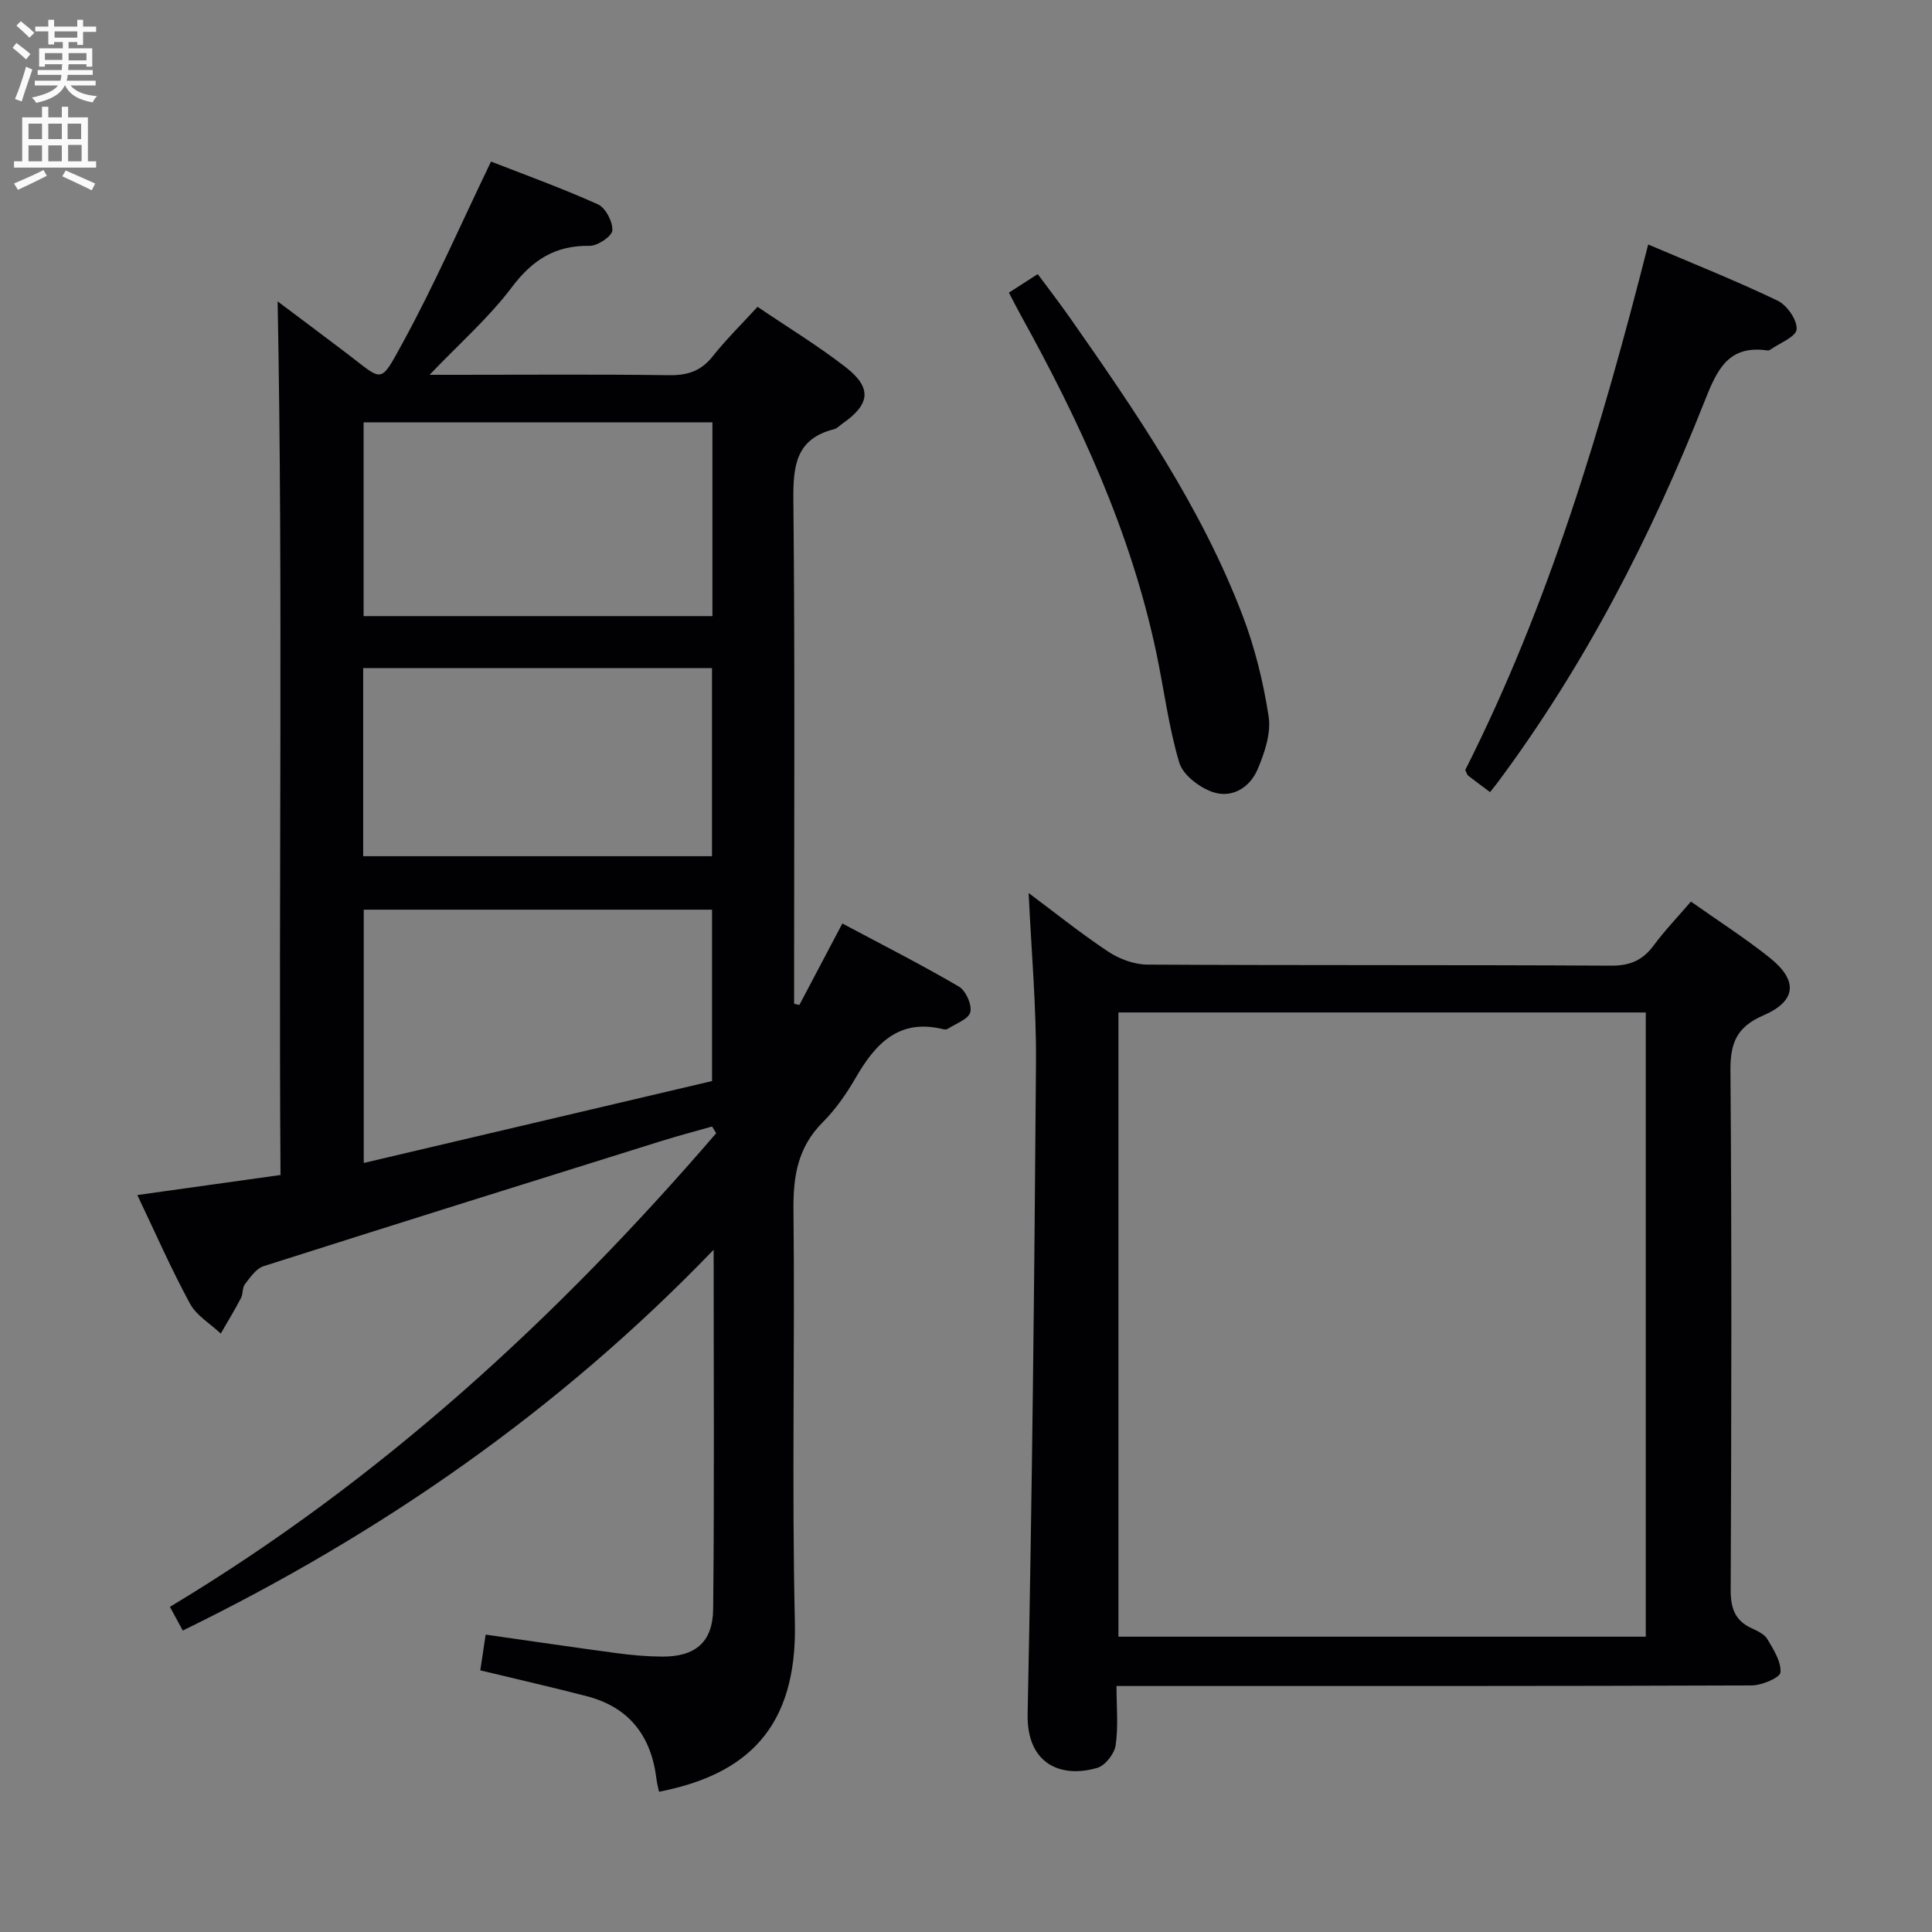 <svg enable-background="new 0 0 400 400" viewBox="0 0 400 400" xmlns="http://www.w3.org/2000/svg"><rect x="0" y="0" width="400" height="400" fill="#808080" stroke="none"/><g fill="#010104"><path d="m28.43 247.42c10.03-1.4 19.53-2.73 29.65-4.15-.43-60.46.55-120.67-.6-180.87 4.27 3.21 9.35 6.99 14.4 10.83 7.43 5.65 6.72 6.47 11.41-2.1 6.6-12.05 12.11-24.69 18.37-37.68 6.61 2.58 14.49 5.43 22.12 8.85 1.59.71 3.1 3.6 3 5.4-.06 1.2-3.05 3.22-4.7 3.2-7.12-.12-11.84 2.9-16.12 8.58-4.75 6.31-10.82 11.63-17.02 18.12h5.6c14.67 0 29.33-.12 44 .08 3.81.05 6.61-.86 9.02-3.91 2.77-3.5 5.98-6.64 9.28-10.25 6.22 4.22 12.47 8.02 18.22 12.48 5.55 4.3 5.12 7.73-.71 11.75-.55.38-1.04.96-1.65 1.11-7.95 1.99-8.51 7.62-8.44 14.69.33 32.99.15 65.99.15 98.99v5.28c.36.08.73.17 1.09.25 2.89-5.49 5.79-10.97 8.9-16.87 8.19 4.36 16.29 8.48 24.13 13.06 1.43.84 2.74 3.78 2.36 5.3-.37 1.46-3.01 2.36-4.69 3.46-.24.16-.67.13-.98.05-9.14-2.22-13.98 3.02-18.05 10.06-1.9 3.29-4.15 6.53-6.82 9.21-5.13 5.13-6.15 11.09-6.07 18.09.31 28.49-.36 57.01.29 85.49.5 22.01-10.14 31.54-28.13 35.04-.18-.88-.42-1.76-.53-2.66-1.07-8.83-5.6-14.81-14.36-17.1-7.2-1.88-14.46-3.52-22.11-5.37.36-2.42.71-4.75 1.11-7.4 9.37 1.33 18.22 2.64 27.08 3.83 3.13.42 6.29.7 9.44.72 6.83.04 10.5-2.92 10.58-9.83.26-24.46.1-48.93.1-74.4-32.1 33.33-68.83 58.77-109.91 78.84-.91-1.67-1.66-3.05-2.66-4.91 43.61-26.19 80.29-59.94 113.1-98.06-.28-.46-.56-.92-.85-1.39-3.57 1.02-7.16 1.96-10.7 3.07-27.4 8.57-54.81 17.13-82.16 25.85-1.55.49-2.77 2.33-3.87 3.74-.56.72-.35 1.99-.8 2.84-1.31 2.5-2.78 4.92-4.19 7.37-2.17-2.04-5.03-3.71-6.38-6.2-3.94-7.27-7.26-14.86-10.9-22.48zm118.99-23.6c0-12.46 0-24.02 0-35.48-24.32 0-48.22 0-72.11 0v52.44c24.36-5.73 48.23-11.34 72.11-16.96zm.08-96.26c0-13.7 0-26.78 0-40.12-24.2 0-48.07 0-72.22 0v40.12zm-.09 49.71c0-13.31 0-26.17 0-38.94-24.31 0-48.2 0-72.22 0v38.94z"/><path d="m350.09 186.66c5.74 4.06 11.23 7.57 16.29 11.61 5.93 4.74 5.6 8.97-1.3 11.96-5.47 2.37-6.86 5.66-6.81 11.39.28 35.83.2 71.66.05 107.5-.02 3.79.85 6.4 4.36 8 1.19.55 2.63 1.22 3.24 2.25 1.27 2.15 2.87 4.64 2.71 6.88-.08 1.08-3.84 2.69-5.95 2.7-41.66.16-83.33.12-125 .12-1.96 0-3.92 0-6.52 0 0 4.41.4 8.42-.18 12.28-.26 1.76-2.17 4.2-3.81 4.67-7.42 2.17-14.63-.68-14.41-11.19.93-44.95 1.4-89.92 1.73-134.88.08-11.59-.97-23.19-1.52-35.06 5.31 3.96 10.72 8.31 16.48 12.14 2.31 1.53 5.39 2.67 8.13 2.68 32 .18 64 .04 96 .22 3.92.02 6.53-1.13 8.8-4.19 2.26-3.06 4.91-5.82 7.71-9.08zm-9.35 152.2c0-43.36 0-86.25 0-129.24-36.6 0-72.94 0-109.18 0v129.24z"/><path d="m341.24 50.62c9.2 3.92 18.14 7.48 26.8 11.63 1.94.93 4.08 4.01 3.93 5.94-.12 1.55-3.55 2.85-5.52 4.25-.13.09-.33.14-.48.12-8.16-1.19-10.47 3.98-13.05 10.5-11.07 28.02-24.8 54.69-42.86 78.96-.48.64-.99 1.26-1.56 1.97-1.61-1.2-3.09-2.27-4.52-3.39-.24-.18-.31-.57-.62-1.17 17.33-34.31 28.3-71.09 37.88-108.81z"/><path d="m208.88 60.59c1.93-1.24 3.72-2.4 5.97-3.84 2.26 3.05 4.56 6.03 6.72 9.11 13.63 19.47 27.09 39.08 35.65 61.45 2.58 6.74 4.35 13.92 5.44 21.06.53 3.46-.85 7.51-2.28 10.9-1.62 3.81-5.35 6.11-9.37 4.69-2.74-.96-6.1-3.53-6.86-6.08-2.21-7.41-3.15-15.19-4.76-22.79-5.27-24.95-15.84-47.79-28.11-69.94-.8-1.45-1.54-2.93-2.4-4.56z"/></g><path d="m2.6 9.9.8-1c.9.7 1.9 1.4 2.9 2.3l-.9 1.1c-1.1-1-2-1.8-2.8-2.4zm.5 10.6c.9-2.1 1.6-4.3 2.3-6.7.4.2.8.4 1.3.6-.7 2.1-1.5 4.3-2.2 6.6zm.3-15.2.9-.9c1 .8 2 1.6 2.8 2.4l-1 1c-.9-.9-1.8-1.7-2.7-2.5zm12.6-1.2h1.2v1.4h2.7v1.1h-2.7v2.7h-1.2v-.6h-1.8v1.3h4.9v3.8h-1.2v-.5h-3.7c0 .4-.1.9-.1 1.2h5.1v1h-5.2c0 .5-.1.9-.2 1.2h6v1h-5.2c1.1 1.3 2.9 2 5.5 2.2-.4.4-.7.8-.9 1.3-2.9-.5-4.8-1.6-5.7-3.5h-.1c-.8 1.7-2.7 2.9-5.9 3.6-.2-.4-.6-.8-.9-1.1 2.8-.6 4.6-1.4 5.4-2.5h-4.8v-1h5.3c.1-.3.2-.7.2-1.2h-4.9v-1h5c0-.4 0-.8.1-1.2h-3.6v.5h-1.2v-3.8h4.9v-1.3h-1.8v.5h-1.2v-2.7h-2.7v-1h2.7v-1.4h1.2v1.4h4.8zm-6.7 8.3h3.6c0-.4 0-.9 0-1.4h-3.6zm1.9-4.6h4.8v-1.3h-4.7v1.3zm6.7 3.2h-3.7v1.5h3.7z" fill="#fbfafa"/><path d="m8.7 22.1h1.3v2.2h2.8v-2.2h1.3v2.2h4.1v9.1h1.7v1.3h-17v-1.3h1.7v-9.1h4.1zm.3 13.1.7 1.2c-1.8.9-3.8 1.9-6 2.9-.2-.4-.5-.8-.8-1.3 2.3-1 4.4-1.9 6.1-2.8zm-3.1-6.4h2.8v-3.2h-2.8zm0 4.6h2.8v-3.3h-2.8zm4.1-4.6h2.8v-3.2h-2.8zm0 4.6h2.8v-3.3h-2.8zm3.6 1.9c2.1.9 4.1 1.8 6.1 2.7l-.7 1.4c-2.2-1.1-4.2-2-6.1-2.9zm3.2-9.7h-2.8v3.2h2.8zm-2.7 7.8h2.8v-3.4h-2.8z" fill="#fbfafa"/></svg>